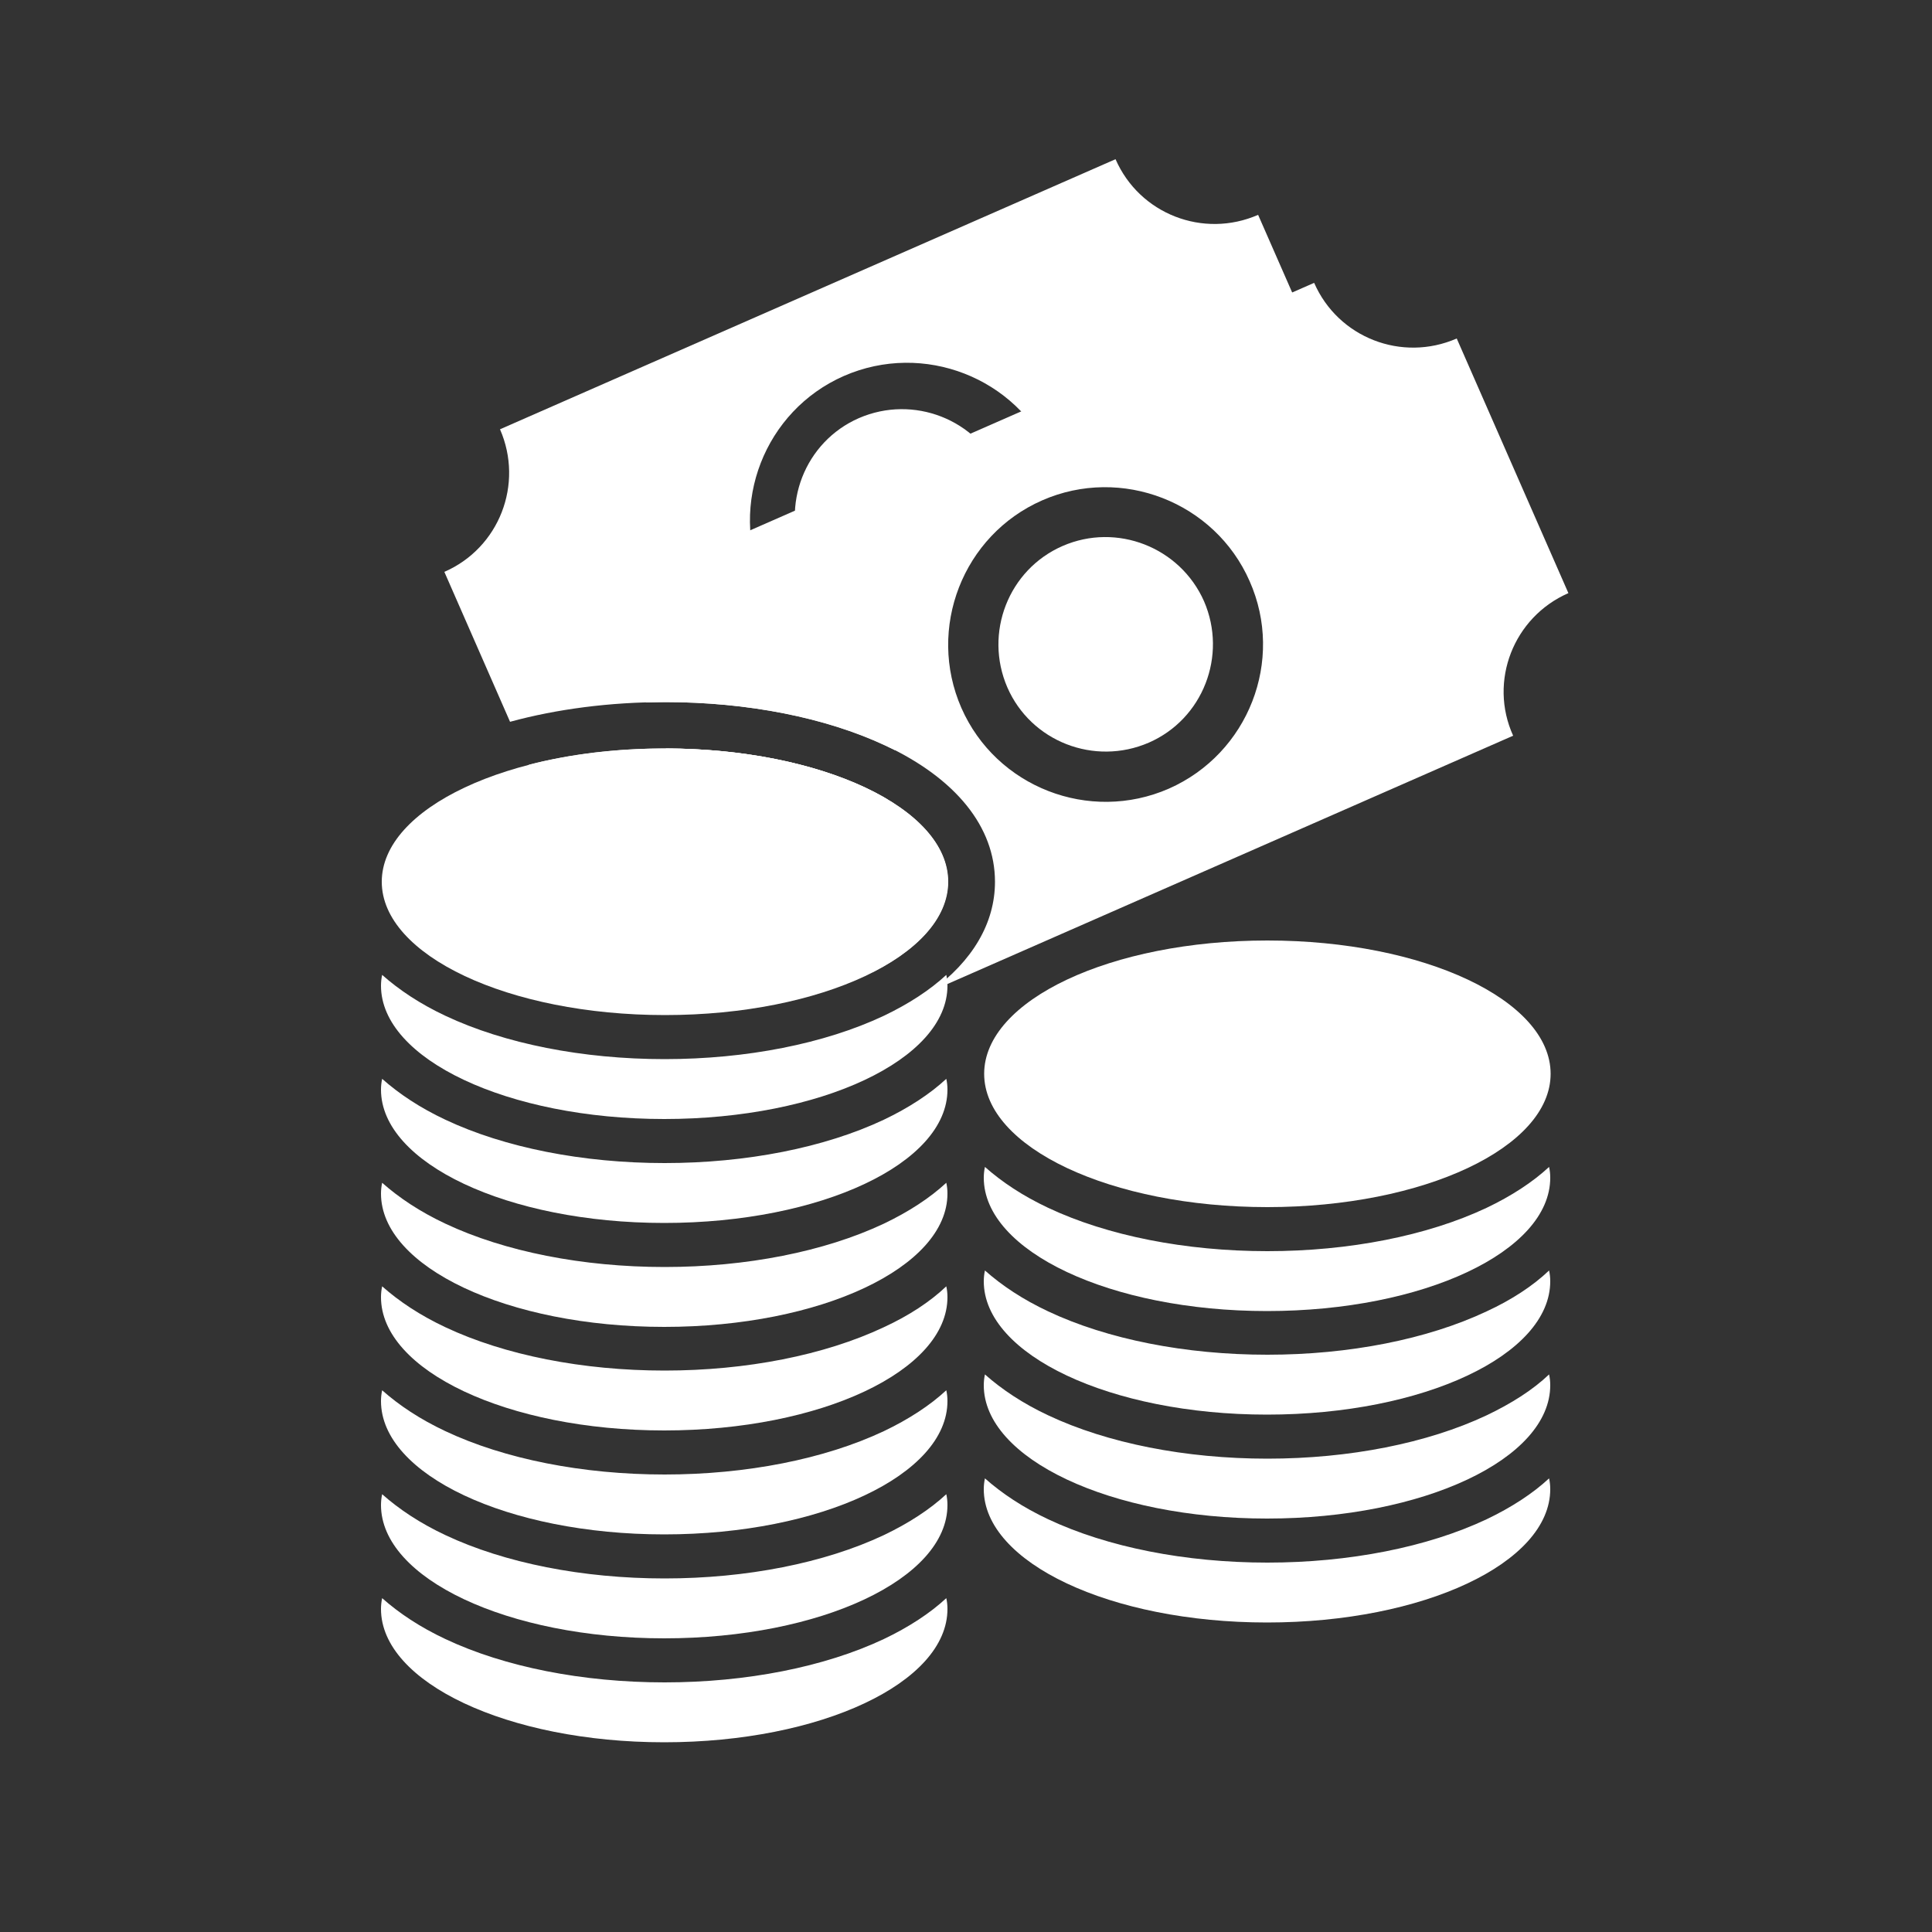 <?xml version="1.0" encoding="utf-8"?>
<!-- Generator: Adobe Illustrator 21.0.2, SVG Export Plug-In . SVG Version: 6.00 Build 0)  -->
<svg version="1.1" xmlns="http://www.w3.org/2000/svg" xmlns:xlink="http://www.w3.org/1999/xlink" x="0px" y="0px"
	 viewBox="0 0 500 500" style="enable-background:new 0 0 500 500;" xml:space="preserve">
<rect x="0" y="0" width="500" height="500" fill="#333333" stroke="none"/>
<style type="text/css">
	.st0{display:none;}
	.st1{display:inline;}
	.st2{fill:#FFFFFF;}
</style>
<g id="Layer_1" class="st0">
	<circle class="st1" cx="250" cy="250" r="250"/>
</g>
<g id="Layer_2">
	<g>
		<ellipse class="st2" cx="172.1" cy="228.2" rx="73.3" ry="34.5"/>
	</g>
	<g>
		<g>
			<path class="st2" d="M228.7,424.2c-15.3,7.2-35.5,11.2-56.7,11.2c-21.2,0-41.4-4-56.7-11.2c-6.6-3.1-12-6.7-16.4-10.6
				c-0.2,0.9-0.3,1.9-0.3,2.8c0,19,32.8,34.5,73.3,34.5s73.3-15.4,73.3-34.5c0-1-0.1-1.9-0.3-2.8
				C240.7,417.5,235.2,421.1,228.7,424.2z"/>
		</g>
	</g>
	<g>
		<g>
			<path class="st2" d="M228.7,397.3c-15.3,7.2-35.5,11.2-56.7,11.2c-21.2,0-41.4-4-56.7-11.2c-6.6-3.1-12-6.7-16.4-10.6
				c-0.2,0.9-0.3,1.9-0.3,2.8c0,19,32.8,34.5,73.3,34.5s73.3-15.4,73.3-34.5c0-1-0.1-1.9-0.3-2.8
				C240.7,390.6,235.2,394.2,228.7,397.3z"/>
		</g>
	</g>
	<g>
		<g>
			<path class="st2" d="M228.7,370.4c-15.3,7.2-35.5,11.2-56.7,11.2c-21.2,0-41.4-4-56.7-11.2c-6.6-3.1-12-6.7-16.4-10.6
				c-0.2,0.9-0.3,1.9-0.3,2.8c0,19,32.8,34.5,73.3,34.5s73.3-15.4,73.3-34.5c0-1-0.1-1.9-0.3-2.8
				C240.7,363.7,235.2,367.3,228.7,370.4z"/>
		</g>
	</g>
	<g>
		<g>
			<path class="st2" d="M228.7,343.5c-15.3,7.2-35.5,11.2-56.7,11.2c-21.2,0-41.4-4-56.7-11.2c-6.6-3.1-12-6.7-16.4-10.6
				c-0.2,0.9-0.3,1.9-0.3,2.8c0,19,32.8,34.5,73.3,34.5s73.3-15.4,73.3-34.5c0-1-0.1-1.9-0.3-2.8
				C240.7,336.9,235.2,340.5,228.7,343.5z"/>
		</g>
	</g>
	<g>
		<g>
			<path class="st2" d="M228.7,316.7c-15.3,7.2-35.5,11.2-56.7,11.2c-21.2,0-41.4-4-56.7-11.2c-6.6-3.1-12-6.7-16.4-10.6
				c-0.2,0.9-0.3,1.9-0.3,2.8c0,19,32.8,34.5,73.3,34.5s73.3-15.4,73.3-34.5c0-1-0.1-1.9-0.3-2.8C240.7,310,235.2,313.6,228.7,316.7
				z"/>
		</g>
	</g>
	<g>
		<g>
			<path class="st2" d="M228.7,289.8C213.4,297,193.2,301,172,301c-21.2,0-41.4-4-56.7-11.2c-6.6-3.1-12-6.7-16.4-10.6
				c-0.2,0.9-0.3,1.9-0.3,2.8c0,19,32.8,34.5,73.3,34.5s73.3-15.4,73.3-34.5c0-1-0.1-1.9-0.3-2.8
				C240.7,283.1,235.2,286.7,228.7,289.8z"/>
		</g>
	</g>
	<g>
		<g>
			<path class="st2" d="M228.7,262.9c-15.3,7.2-35.5,11.2-56.7,11.2c-21.2,0-41.4-4-56.7-11.2c-6.6-3.1-12-6.7-16.4-10.6
				c-0.2,0.9-0.3,1.9-0.3,2.8c0,19,32.8,34.5,73.3,34.5s73.3-15.4,73.3-34.5c0-1-0.1-1.9-0.3-2.8
				C240.7,256.2,235.2,259.8,228.7,262.9z"/>
		</g>
	</g>
	<g>
		<ellipse class="st2" cx="328" cy="277.9" rx="73.3" ry="34.5"/>
	</g>
	<g>
		<g>
			<path class="st2" d="M384.7,393.2c-15.3,7.2-35.5,11.2-56.7,11.2s-41.4-4-56.7-11.2c-6.6-3.1-12-6.7-16.4-10.6
				c-0.2,0.9-0.3,1.9-0.3,2.8c0,19,32.8,34.5,73.3,34.5s73.3-15.4,73.3-34.5c0-1-0.1-1.9-0.3-2.8
				C396.7,386.5,391.2,390.1,384.7,393.2z"/>
		</g>
	</g>
	<g>
		<g>
			<path class="st2" d="M384.7,366.3c-15.3,7.2-35.5,11.2-56.7,11.2s-41.4-4-56.7-11.2c-6.6-3.1-12-6.7-16.4-10.6
				c-0.2,0.9-0.3,1.9-0.3,2.8c0,19,32.8,34.5,73.3,34.5s73.3-15.4,73.3-34.5c0-1-0.1-1.9-0.3-2.8
				C396.7,359.7,391.2,363.2,384.7,366.3z"/>
		</g>
	</g>
	<g>
		<g>
			<path class="st2" d="M384.7,339.4c-15.3,7.2-35.5,11.2-56.7,11.2s-41.4-4-56.7-11.2c-6.6-3.1-12-6.7-16.4-10.6
				c-0.2,0.9-0.3,1.9-0.3,2.8c0,19,32.8,34.5,73.3,34.5s73.3-15.4,73.3-34.5c0-1-0.1-1.9-0.3-2.8
				C396.7,332.8,391.2,336.4,384.7,339.4z"/>
		</g>
	</g>
	<g>
		<g>
			<path class="st2" d="M384.7,312.6c-15.3,7.2-35.5,11.2-56.7,11.2s-41.4-4-56.7-11.2c-6.6-3.1-12-6.7-16.4-10.6
				c-0.2,0.9-0.3,1.9-0.3,2.8c0,19,32.8,34.5,73.3,34.5s73.3-15.4,73.3-34.5c0-1-0.1-1.9-0.3-2.8
				C396.7,305.9,391.2,309.5,384.7,312.6z"/>
		</g>
	</g>
	<path class="st2" d="M275,141.3c-14,6.1-20.4,22.5-14.3,36.6c6.1,14,22.5,20.4,36.6,14.3c14-6.1,20.4-22.5,14.3-36.6
		C305.4,141.6,289,135.2,275,141.3z"/>
	<path class="st2" d="M258.9,122.5c-6.1-14-22.5-20.4-36.6-14.3c-14,6.1-20.4,22.5-14.3,36.6l51.6-20.2
		C259.5,123.9,259.2,123.2,258.9,122.5z"/>
	<g>
		<path class="st2" d="M172.3,193.7l22.9,52.2c10.8-4.7,22.9-2.1,30.8,5.6c12-6.1,19.3-14.3,19.3-23.3
			C245.4,209.2,212.7,193.8,172.3,193.7z"/>
		<path class="st2" d="M405.9,153.5l-28.9-65.9c-14.2,6.2-30.7-0.2-36.9-14.4l-159.3,69.9c6.2,14.2-0.2,30.7-14.4,36.9l0.8,1.8
			c1.7,0,3.3-0.1,5-0.1c21.3,0,41.5,4,56.9,11.2c18.3,8.6,28.4,21.1,28.4,35.3c0,10.7-5.8,20.5-16.5,28.3l150.6-66.1
			C385.2,176.3,391.7,159.7,405.9,153.5z M302.5,204.1c-20.6,9-44.7-0.4-53.7-20.9c-9-20.6,0.4-44.7,20.9-53.7s44.7,0.4,53.7,20.9
			C332.5,170.9,323.1,195,302.5,204.1z"/>
	</g>
	<g>
		<path class="st2" d="M136.9,197.9l7,16c14.2-6.2,30.7,0.2,36.9,14.4l48.9-21.4c-13.4-8-34.2-13.2-57.6-13.2
			C159.3,193.7,147.3,195.2,136.9,197.9z"/>
		<path class="st2" d="M354.5,121.5l-28.9-65.9c-14.2,6.2-30.7-0.2-36.9-14.4l-159.3,69.9c6.2,14.2-0.2,30.7-14.4,36.9l17,38.8
			c12.1-3.3,25.9-5.1,40.1-5.1c21.3,0,41.5,4,56.9,11.2c0.9,0.4,1.8,0.9,2.7,1.3l-9.6-20.9c-10.6-3.5-19.8-11.3-24.6-22.3
			c-9-20.6,0.4-44.7,20.9-53.7c20.6-9,44.7,0.4,53.7,20.9c0.4,0.9,0.7,1.7,1,2.6l35.8-14l29.1,52.3l2-0.9
			C333.9,144.3,340.4,127.7,354.5,121.5z"/>
	</g>
</g>
</svg>
